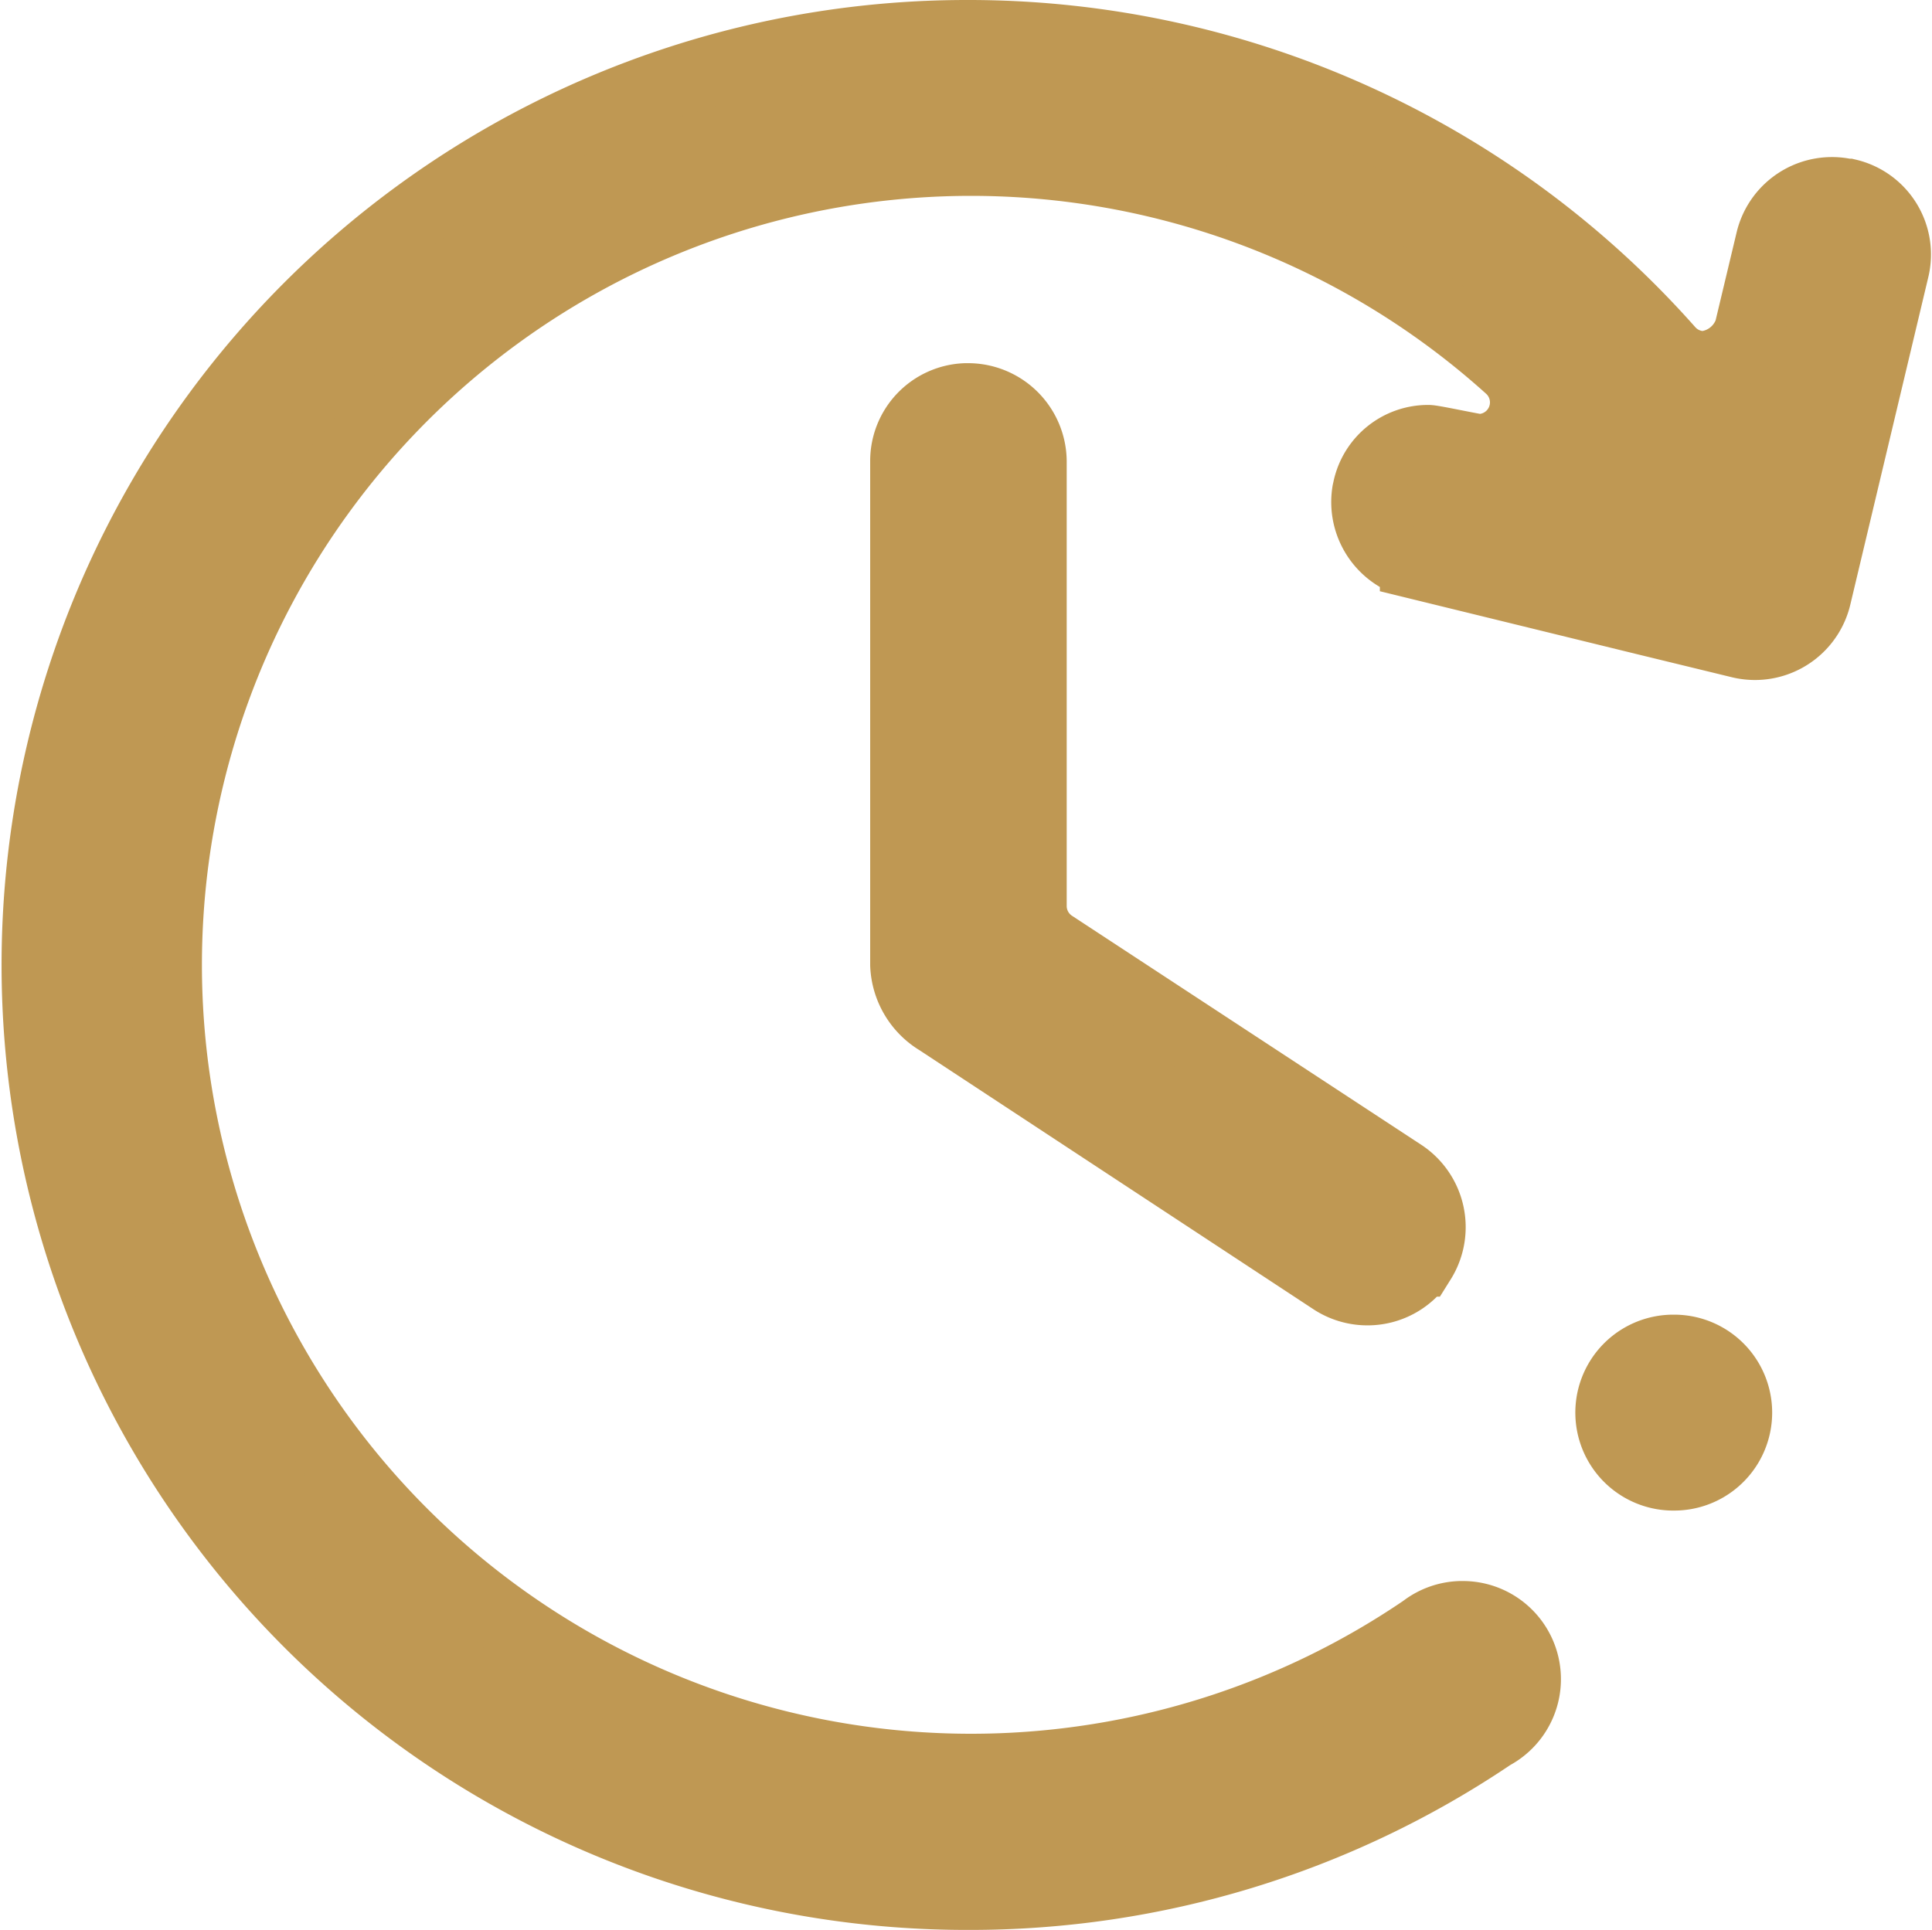 <svg xmlns="http://www.w3.org/2000/svg" width="16.614" height="16.6" viewBox="0 0 16.614 16.6">
  <path id="History" d="M8.527,16.5A8,8,0,1,1,8.5.5l.058,0a8.049,8.049,0,0,1,5.995,2.712.4.4,0,0,0,.3.136.455.455,0,0,0,.388-.306l.185-.775a.543.543,0,0,1,.529-.416.525.525,0,0,1,.121.014l.014,0a.538.538,0,0,1,.4.651l-.67,2.814a.543.543,0,0,1-.53.419.562.562,0,0,1-.121-.014l-.822-.2-1.981-.485a.547.547,0,0,1-.411-.62l.007-.032a.532.532,0,0,1,.521-.415c.042,0,.4.078.434.078a.4.4,0,0,0,.268-.693,6.914,6.914,0,1,0-.751,10.851l.018-.013a.543.543,0,0,1,.308-.107h.019a.544.544,0,0,1,.274,1.014l-.026.015A8.014,8.014,0,0,1,8.527,16.5ZM14.6,12.893a.542.542,0,0,1-.021-1.085H14.6a.542.542,0,1,1-.006,1.085ZM11.96,11.3a.546.546,0,0,1-.3-.089L8.268,8.98A.588.588,0,0,1,7.983,8.5V4.165A.541.541,0,0,1,8.5,3.624l.04,0a.549.549,0,0,1,.533.543V7.995a.4.4,0,0,0,.18.332L12.261,10.3a.548.548,0,0,1,.165.737l-.01.016A.544.544,0,0,1,11.96,11.3Z" transform="translate(-0.2 -0.2)" fill="#bf9853" stroke="#bf9853" stroke-width="0.6"/>
</svg>
